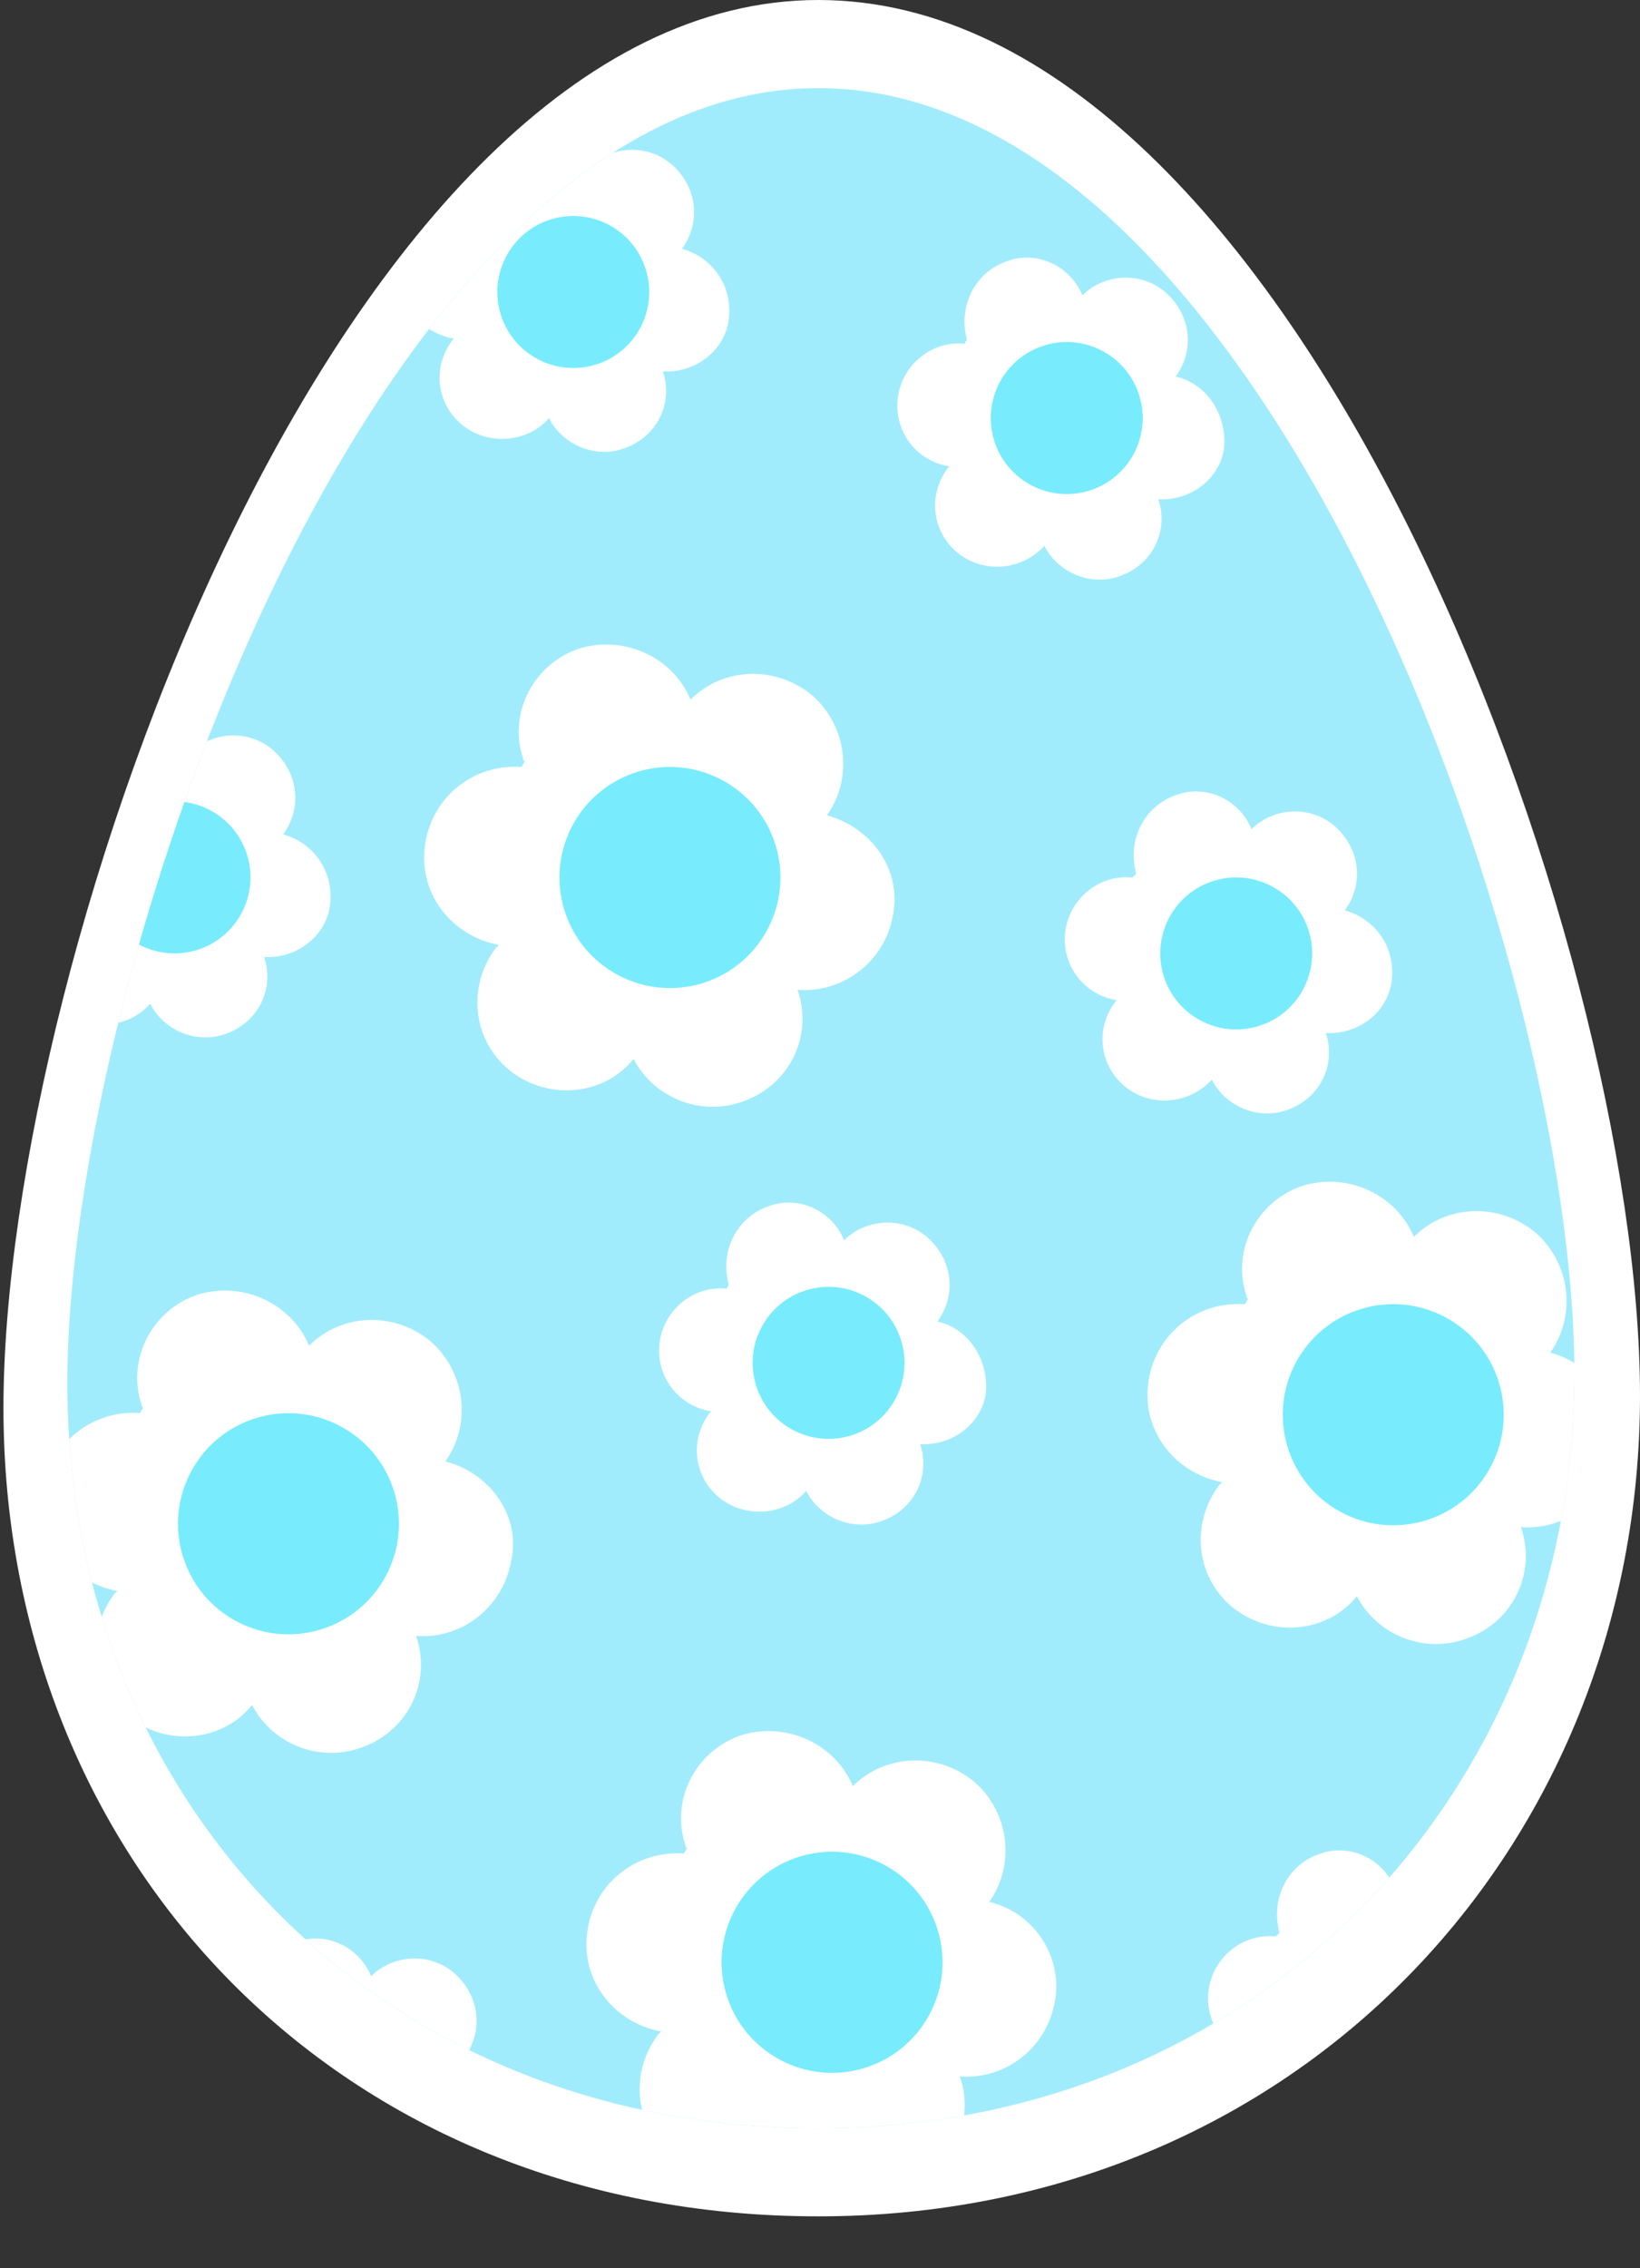 <svg xmlns="http://www.w3.org/2000/svg" xmlns:xlink="http://www.w3.org/1999/xlink" viewBox="-0.2 0 95 131.3"><rect x="-0.2" y="0" width="95" height="131.3" fill="#333333" stroke="none"/><path d="M94.8 80.8c0 26.1-19.8 47.5-47.6 47.5S0 107.7 0 81.5C0 55.4 19.4 0 47.2 0 75 0 94.8 54.6 94.8 80.8z" fill="#fff"/><defs><path id="a" d="M91 79.5c0 24.1-18.2 43.7-43.8 43.7-25.6 0-43.5-19-43.5-43.1s17.9-75 43.5-75S91 55.4 91 79.5z"/></defs><use xlink:href="#a" overflow="visible" fill="#a1ecfc"/><clipPath id="b"><use xlink:href="#a" overflow="visible"/></clipPath><g clip-path="url(#b)"><path d="M67.9 21.8c1.1-1.5.9-3.5-.5-4.8-1.4-1.3-3.6-1.2-4.9.1-.7-1.7-2.6-2.6-4.3-2-1.9.6-2.9 2.6-2.4 4.5v.1c-.1.1-.1.1-.1.2-2-.2-3.7 1.3-3.9 3.2-.2 1.9 1.1 3.6 3 3.9l-.1.1c-1.2 1.6-.9 3.8.7 5 1.5 1.1 3.6.9 4.9-.5.8 1.6 2.8 2.4 4.5 1.7 1.8-.7 2.7-2.6 2.1-4.4 1.8.1 3.5-1.1 3.8-2.9.2-2-1-3.8-2.8-4.2z" fill="#fff"/><ellipse transform="rotate(-16.911 61.598 24.224)" cx="61.6" cy="24.2" rx="4.4" ry="4.4" fill="#78ecfc"/></g><g clip-path="url(#b)"><path d="M39.3 14.4c1.1-1.5.9-3.5-.5-4.8-1.4-1.3-3.6-1.2-4.9.1-.7-1.7-2.6-2.6-4.3-2-1.9.6-2.9 2.6-2.4 4.5v.1l-.2.2c-2-.2-3.7 1.3-3.9 3.2-.2 1.9 1.1 3.6 3 3.9l-.1.1c-1.2 1.6-.9 3.8.7 5 1.5 1.1 3.7.9 4.9-.5.8 1.6 2.8 2.4 4.5 1.7 1.8-.7 2.7-2.6 2.1-4.4 1.8.1 3.5-1.1 3.8-2.9.3-2-.9-3.7-2.7-4.2z" fill="#fff"/><ellipse transform="rotate(-16.911 33.016 16.872)" cx="33" cy="16.9" rx="4.4" ry="4.4" fill="#78ecfc"/></g><g clip-path="url(#b)"><path d="M16.2 48.3c1.1-1.5.9-3.5-.5-4.8-1.4-1.3-3.6-1.2-4.9.1-.7-1.7-2.6-2.6-4.3-2-1.9.6-2.9 2.6-2.4 4.5v.1c-.1.1-.1.2-.2.2-2-.2-3.7 1.3-3.9 3.2-.2 1.9 1.1 3.6 3 3.9l-.1.1c-1.2 1.6-.9 3.8.7 5 1.5 1.1 3.7.9 4.9-.5.8 1.6 2.8 2.4 4.5 1.7 1.8-.7 2.7-2.6 2.1-4.4 1.8.1 3.5-1.1 3.8-2.9.3-2-.9-3.7-2.7-4.2z" fill="#fff"/><ellipse transform="rotate(-16.922 9.868 50.758)" cx="9.9" cy="50.8" rx="4.4" ry="4.4" fill="#78ecfc"/></g><g clip-path="url(#b)"><path d="M54.1 76.5c1.1-1.5.9-3.5-.5-4.8-1.4-1.3-3.6-1.2-4.9.1-.7-1.7-2.6-2.6-4.3-2-1.9.6-2.9 2.6-2.4 4.5v.1c0 .1-.1.1-.1.2-2-.2-3.7 1.3-3.9 3.2-.2 1.9 1.1 3.6 3 3.9l-.1.1c-1.2 1.6-.9 3.8.7 5 1.5 1.1 3.7.9 4.9-.5.8 1.6 2.8 2.4 4.5 1.7 1.8-.7 2.7-2.6 2.1-4.4 1.8.1 3.5-1.1 3.8-2.9.2-2-1-3.8-2.8-4.2z" fill="#fff"/><ellipse transform="rotate(-16.922 47.777 78.906)" cx="47.8" cy="78.9" rx="4.4" ry="4.4" fill="#78ecfc"/></g><g clip-path="url(#b)"><path d="M26.7 119.1c1.1-1.5.9-3.5-.5-4.8-1.4-1.3-3.6-1.2-4.9.1-.7-1.7-2.6-2.6-4.3-2-1.9.6-2.9 2.6-2.4 4.5v.1c-.1.1-.1.1-.1.2-2-.2-3.7 1.3-3.9 3.2-.2 1.9 1.1 3.6 3 3.9l-.1.1c-1.2 1.6-.9 3.8.7 5 1.5 1.1 3.6.9 4.9-.5.8 1.6 2.8 2.4 4.5 1.7 1.8-.7 2.7-2.6 2.1-4.4 1.8.1 3.5-1.1 3.8-2.9.2-2-1-3.8-2.8-4.2z" fill="#fff"/><ellipse transform="rotate(-16.922 20.344 121.508)" cx="20.4" cy="121.5" rx="4.4" ry="4.4" fill="#78ecfc"/></g><g clip-path="url(#b)"><path d="M86 114c1.1-1.5.9-3.5-.5-4.8-1.4-1.3-3.6-1.2-4.9.1-.7-1.7-2.6-2.6-4.3-2-1.9.6-2.9 2.6-2.4 4.5v.1l-.2.2c-2-.2-3.7 1.3-3.9 3.2-.2 1.9 1.1 3.6 3 3.9l-.1.1c-1.2 1.6-.9 3.8.7 5 1.5 1.1 3.6.9 4.9-.5.8 1.6 2.8 2.4 4.5 1.7 1.8-.7 2.7-2.6 2.1-4.4 1.8.1 3.5-1.1 3.8-2.9.3-1.9-.9-3.7-2.7-4.2z" fill="#fff"/><ellipse transform="rotate(-16.913 79.705 116.499)" cx="79.7" cy="116.5" rx="4.4" ry="4.4" fill="#78ecfc"/></g><g clip-path="url(#b)"><path d="M77.7 52.7c1.1-1.5.9-3.5-.5-4.8-1.4-1.3-3.6-1.2-4.9.1-.7-1.7-2.6-2.6-4.3-2-1.9.6-2.9 2.6-2.4 4.5v.1l-.2.2c-2-.2-3.7 1.3-3.9 3.2-.2 1.9 1.1 3.6 3 3.9l-.1.1c-1.2 1.6-.9 3.8.7 5 1.5 1.1 3.6.9 4.9-.5.8 1.6 2.8 2.4 4.5 1.7 1.8-.7 2.7-2.6 2.1-4.4 1.8.1 3.5-1.1 3.8-2.9.3-2-.9-3.7-2.7-4.2z" fill="#fff"/><ellipse transform="rotate(-16.922 71.38 55.16)" cx="71.4" cy="55.2" rx="4.4" ry="4.4" fill="#78ecfc"/></g><g clip-path="url(#b)"><path d="M47.7 47.2c1.5-2.1 1.2-5.1-.8-6.9-2.1-1.8-5.2-1.7-7.1.2-1-2.4-3.7-3.7-6.3-3-2.7.8-4.3 3.7-3.4 6.4 0 .1 0 .1.1.2-.1.1-.1.2-.2.3-2.8-.2-5.3 1.8-5.6 4.7-.3 2.7 1.6 5.1 4.3 5.6l-.2.2c-1.7 2.3-1.3 5.5 1 7.2 2.2 1.6 5.3 1.3 7-.8 1.2 2.3 4 3.4 6.5 2.4 2.6-1 3.9-3.8 3-6.4 2.6.2 5-1.6 5.5-4.2.6-2.7-1.2-5.2-3.8-5.9z" fill="#fff"/><ellipse transform="rotate(-16.913 38.596 50.771)" cx="38.6" cy="50.8" rx="6.4" ry="6.4" fill="#78ecfc"/></g><g clip-path="url(#b)"><path d="M89.6 78.3c1.5-2.1 1.2-5.1-.8-6.9-2.1-1.8-5.2-1.7-7.1.2-1-2.4-3.7-3.7-6.3-3-2.7.8-4.3 3.7-3.4 6.4 0 .1 0 .1.1.2-.1.1-.1.2-.2.3-2.8-.2-5.3 1.8-5.6 4.7-.3 2.7 1.6 5.1 4.3 5.6l-.2.2c-1.7 2.3-1.3 5.5 1 7.2 2.2 1.6 5.3 1.3 7-.8 1.2 2.3 4 3.4 6.5 2.4 2.6-1 3.9-3.8 3-6.4 2.6.2 5-1.6 5.5-4.3.6-2.5-1.2-5.1-3.8-5.8z" fill="#fff"/><ellipse transform="rotate(-16.911 80.489 81.875)" cx="80.5" cy="81.9" rx="6.4" ry="6.4" fill="#78ecfc"/></g><g clip-path="url(#b)"><path d="M57.1 110.1c1.5-2.1 1.2-5.1-.8-6.9-2.1-1.8-5.2-1.7-7.1.2-1-2.4-3.7-3.7-6.3-3-2.7.8-4.3 3.7-3.4 6.4 0 .1 0 .1.1.2-.1.1-.1.2-.2.3-2.8-.2-5.3 1.8-5.6 4.7-.3 2.7 1.6 5.1 4.3 5.6l-.2.2c-1.7 2.3-1.3 5.5 1 7.2 2.2 1.6 5.3 1.3 7-.8 1.2 2.3 4 3.4 6.5 2.4 2.6-1 3.9-3.8 3-6.4 2.6.2 5-1.6 5.5-4.3.5-2.6-1.2-5.2-3.8-5.8z" fill="#fff"/><ellipse transform="rotate(-16.913 47.976 113.601)" cx="48" cy="113.6" rx="6.4" ry="6.4" fill="#78ecfc"/></g><g clip-path="url(#b)"><path d="M25.6 84.6c1.5-2.1 1.2-5.1-.8-6.9-2.1-1.8-5.2-1.7-7.1.2-1-2.4-3.7-3.7-6.3-3-2.7.8-4.3 3.7-3.4 6.4 0 .1 0 .1.1.2-.1.1-.1.2-.2.3-2.8-.2-5.3 1.8-5.6 4.7-.3 2.7 1.6 5.1 4.3 5.6l-.2.2c-1.7 2.3-1.3 5.5 1 7.2 2.2 1.6 5.3 1.3 7-.8 1.2 2.3 4 3.4 6.5 2.4 2.6-1 3.9-3.8 3-6.4 2.6.2 5-1.6 5.5-4.3.6-2.5-1.1-5.1-3.8-5.8z" fill="#fff"/><ellipse transform="rotate(-16.911 16.531 88.171)" cx="16.5" cy="88.2" rx="6.4" ry="6.4" fill="#78ecfc"/></g></svg>